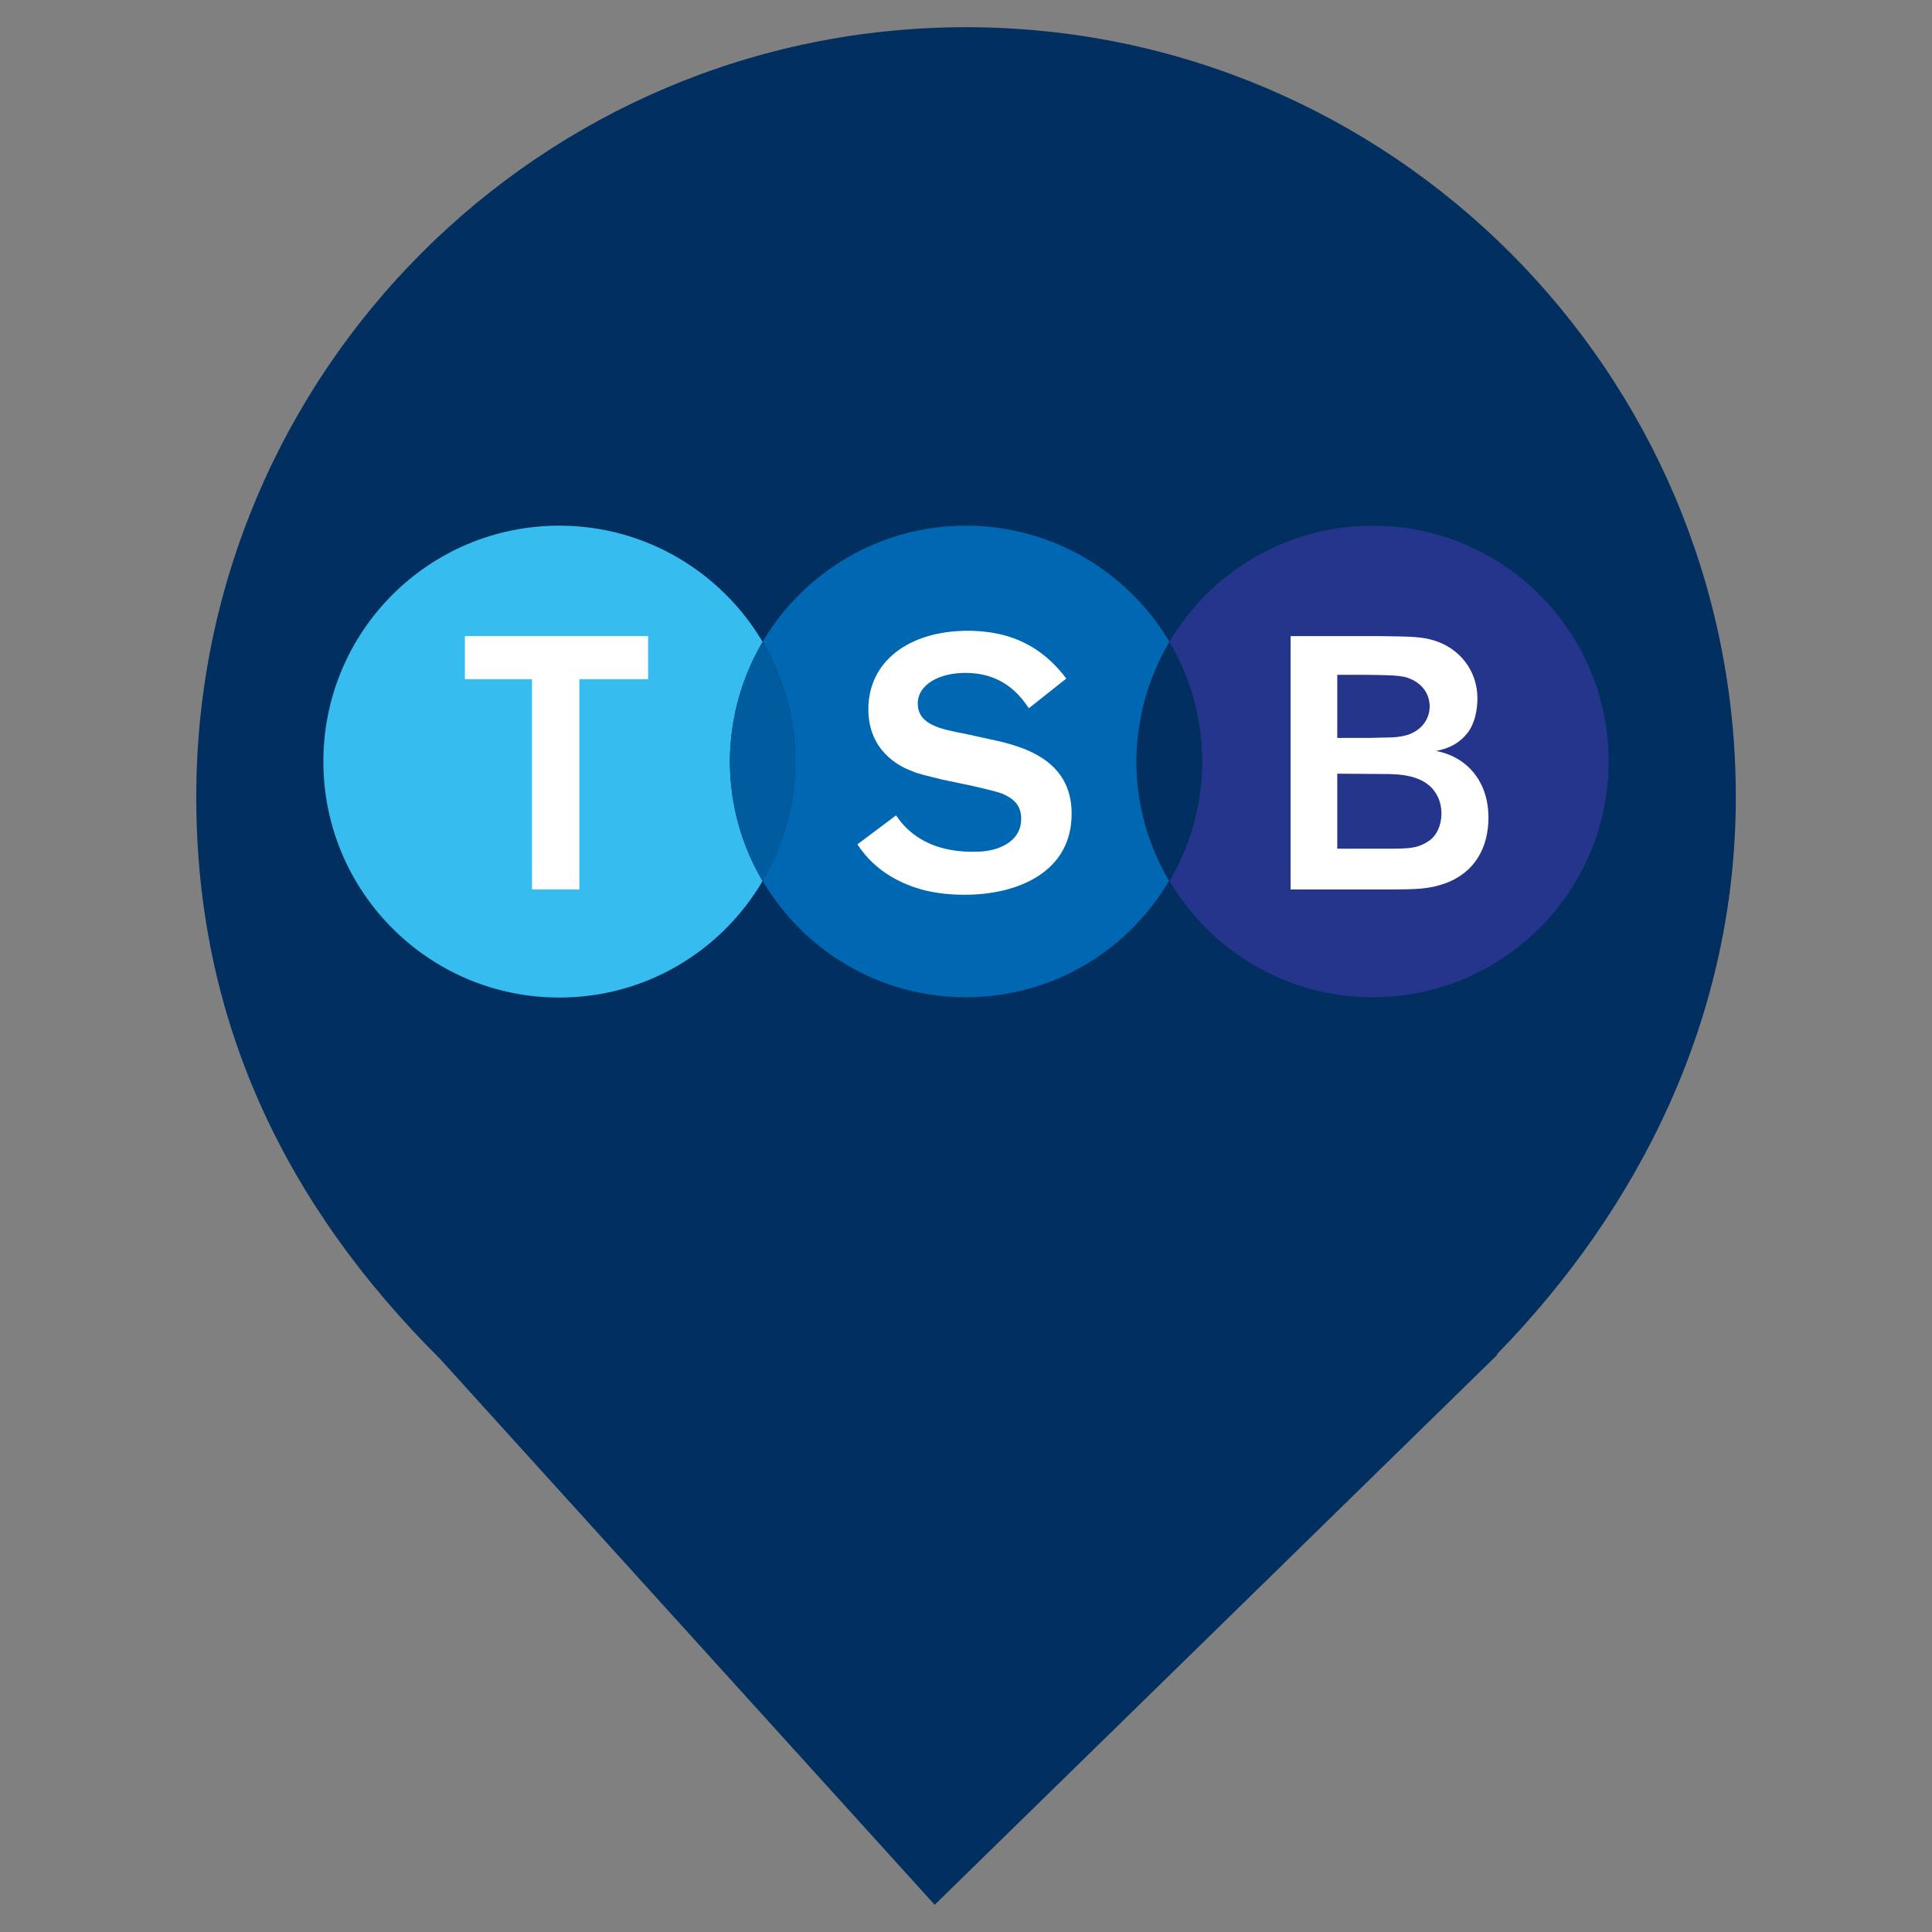 <?xml version="1.0" encoding="UTF-8" standalone="no"?><!-- Generator: Gravit.io --><svg xmlns="http://www.w3.org/2000/svg" xmlns:xlink="http://www.w3.org/1999/xlink" style="isolation:isolate" viewBox="0 0 24 24" width="24pt" height="24pt"><rect x="0" y="0" width="24" height="24" fill="#808080" stroke="none"/><defs><clipPath id="_clipPath_RSYWN6khKl1lpinawyFkTnkUJA7fHJRH"><rect width="24" height="24"/></clipPath></defs><g clip-path="url(#_clipPath_RSYWN6khKl1lpinawyFkTnkUJA7fHJRH)"><clipPath id="_clipPath_4QZPfU4Y8CWPZ8ZCI11gA0zxm98f4VjJ"><rect x="0" y="0" width="24" height="24" transform="matrix(1,0,0,1,0,0)" fill="rgb(255,255,255)"/></clipPath><g clip-path="url(#_clipPath_4QZPfU4Y8CWPZ8ZCI11gA0zxm98f4VjJ)"><g><path d=" M 18.593 16.825 C 20.37 15.006 21.563 12.624 21.563 9.901 C 21.563 4.623 17.278 0.338 12 0.338 C 6.722 0.338 2.438 4.623 2.438 9.901 C 2.438 12.657 3.526 14.954 5.474 16.888 L 5.473 16.888 L 11.611 23.662 L 18.605 16.825 L 18.593 16.825 Z " fill="rgb(0,47,96)"/></g></g><g><path d=" M 17.052 6.53 C 15.974 6.53 15.037 7.111 14.527 7.973 C 14.784 8.408 14.933 8.918 14.933 9.457 C 14.933 10 14.784 10.506 14.527 10.941 C 15.037 11.808 15.978 12.388 17.052 12.388 C 18.668 12.388 19.983 11.078 19.983 9.457 C 19.983 7.84 18.668 6.53 17.052 6.53 Z " fill="rgb(38,53,140)"/><path d=" M 14.527 7.973 C 14.017 7.111 13.076 6.53 11.998 6.53 C 10.92 6.53 9.983 7.111 9.473 7.973 C 9.73 8.408 9.879 8.918 9.879 9.457 C 9.879 10 9.73 10.506 9.473 10.941 C 9.983 11.808 10.924 12.388 11.998 12.388 C 13.076 12.388 14.013 11.808 14.523 10.941 C 14.266 10.506 14.116 9.996 14.116 9.457 C 14.121 8.918 14.27 8.412 14.527 7.973 Z " fill="rgb(0,104,179)"/><path d=" M 9.473 7.973 C 8.963 7.111 8.022 6.53 6.948 6.53 C 5.328 6.53 4.017 7.84 4.017 9.461 C 4.017 11.078 5.328 12.392 6.948 12.392 C 8.026 12.392 8.963 11.812 9.473 10.945 C 9.216 10.51 9.067 10 9.067 9.461 C 9.071 8.918 9.216 8.412 9.473 7.973 Z " fill="rgb(54,188,238)"/><g><path d=" M 9.473 10.945 C 9.73 10.51 9.879 10 9.879 9.461 C 9.879 8.918 9.73 8.412 9.473 7.977 C 9.216 8.412 9.067 8.922 9.067 9.461 C 9.071 10.004 9.216 10.51 9.473 10.945 Z " fill="rgb(0,92,158)"/><path d=" M 9.473 10.945 L 9.473 10.945 C 9.208 10.498 9.067 9.984 9.067 9.461 C 9.067 8.939 9.208 8.425 9.473 7.977 L 9.473 7.977 L 9.473 7.977 C 9.739 8.425 9.879 8.939 9.879 9.461 C 9.879 9.984 9.739 10.498 9.473 10.945 L 9.473 10.945 Z  M 9.473 7.977 C 9.208 8.425 9.067 8.939 9.067 9.461 C 9.067 9.984 9.208 10.498 9.473 10.945 C 9.739 10.498 9.879 9.984 9.879 9.461 C 9.879 8.939 9.739 8.425 9.473 7.977 Z " fill="rgb(0,92,158)"/></g><path d=" M 14.527 10.945 C 14.784 10.51 14.933 10.004 14.933 9.461 C 14.933 8.918 14.784 8.412 14.527 7.977 C 14.27 8.412 14.121 8.922 14.121 9.461 C 14.121 10.004 14.27 10.51 14.527 10.945 Z " fill="rgb(0,47,96)"/><g><path d=" M 8.051 8.437 L 7.197 8.437 L 7.197 11.049 L 6.609 11.049 L 6.609 8.437 L 5.775 8.437 L 5.775 7.902 L 8.051 7.902 L 8.051 8.437 L 8.051 8.437 Z " fill="rgb(255,255,255)"/></g><g><path d=" M 16.032 7.902 L 17.134 7.902 C 17.553 7.907 17.665 7.911 17.814 7.956 C 18.129 8.052 18.353 8.329 18.353 8.674 C 18.353 8.81 18.324 8.98 18.233 9.101 C 18.134 9.229 18.009 9.295 17.839 9.329 C 18.187 9.391 18.49 9.673 18.49 10.158 C 18.49 10.518 18.328 10.838 17.951 10.974 C 17.752 11.045 17.595 11.049 17.238 11.049 L 16.032 11.049 L 16.032 7.902 Z  M 16.612 8.383 L 16.612 9.167 L 16.794 9.167 C 16.96 9.167 17.081 9.167 17.151 9.163 C 17.296 9.163 17.445 9.159 17.553 9.101 C 17.678 9.038 17.76 8.918 17.76 8.773 C 17.76 8.653 17.698 8.533 17.578 8.462 C 17.454 8.392 17.391 8.388 16.964 8.383 L 16.612 8.383 Z  M 16.612 9.611 L 16.612 10.543 L 17.172 10.543 C 17.52 10.543 17.611 10.543 17.765 10.436 C 17.843 10.377 17.906 10.257 17.906 10.108 C 17.906 10.038 17.893 9.95 17.847 9.872 C 17.707 9.619 17.375 9.615 17.176 9.615 L 16.612 9.611 L 16.612 9.611 Z " fill="rgb(255,255,255)"/></g><path d=" M 12.301 9.184 L 11.977 9.113 C 11.695 9.059 11.401 9.005 11.401 8.74 C 11.401 8.499 11.675 8.359 11.99 8.359 C 12.462 8.359 12.67 8.636 12.781 8.798 L 13.246 8.429 C 13.022 8.135 12.674 7.836 12.023 7.836 C 11.289 7.836 10.787 8.218 10.787 8.81 C 10.787 9.329 11.173 9.519 11.314 9.573 C 11.409 9.615 11.509 9.635 11.708 9.685 L 12.085 9.764 C 12.367 9.83 12.375 9.834 12.45 9.859 C 12.545 9.901 12.686 9.971 12.686 10.17 C 12.686 10.278 12.645 10.436 12.421 10.527 C 12.309 10.572 12.197 10.581 12.085 10.581 C 11.459 10.581 11.219 10.257 11.131 10.129 L 10.651 10.489 C 10.887 10.85 11.227 10.983 11.43 11.045 C 11.621 11.099 11.816 11.115 11.985 11.115 C 12.649 11.115 13.312 10.829 13.312 10.112 C 13.316 9.445 12.723 9.271 12.301 9.184 Z " fill="rgb(255,255,255)"/></g></g></svg>